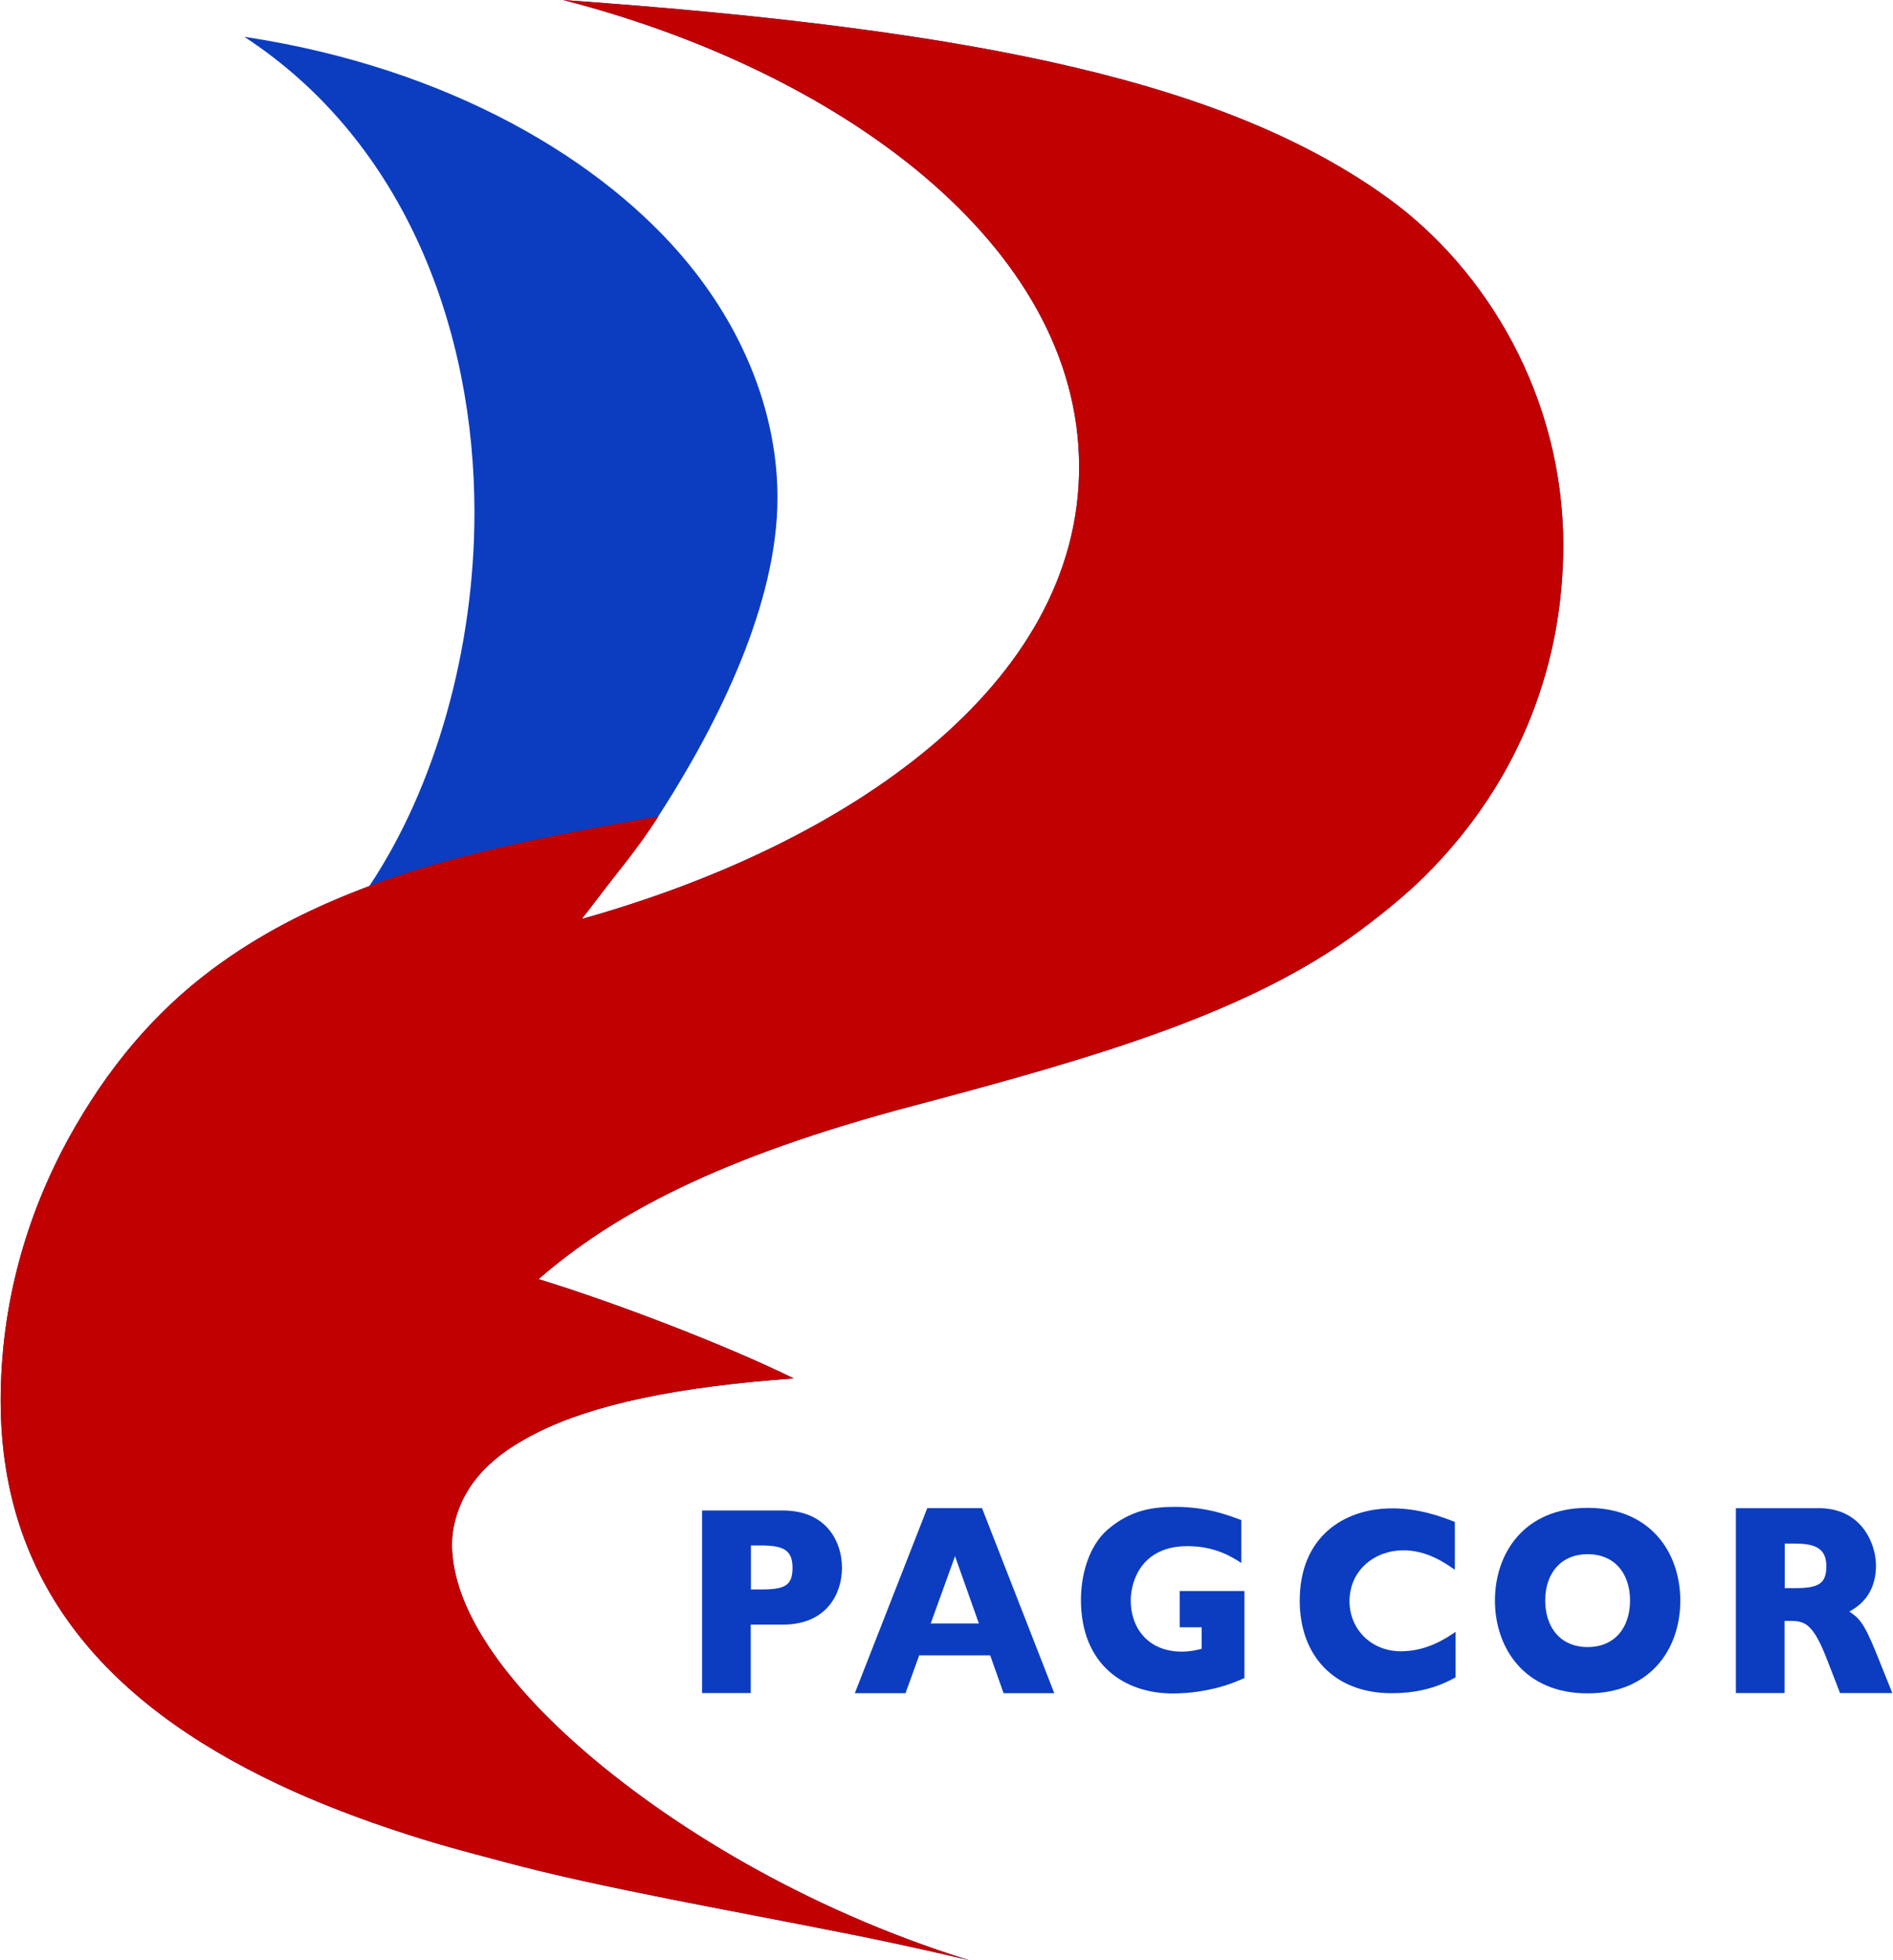 <?xml version="1.0" encoding="UTF-8"?>
<svg width="311.322" height="322.462" viewBox="0 0 1619.322 1678.462" xmlns="http://www.w3.org/2000/svg">
  <style>
    .st0{fill:#0c3dc0;}
    .st1{fill:#c10001;}
  </style>
  
  <path class="st0" d="m 669.579,1293.312 h -69.156 v 156.302 h 41.656 v -58.59 h 27.337 c 38.727,0 50.769,-27.734 50.769,-48.488 0.163,-20.755 -11.879,-49.223 -50.606,-49.223 z m -18.387,67.59 h -8.95 v -37.652 h 8.787 c 19.852,0 26.849,4.408 26.849,19.469 -0.163,15.061 -6.997,18.183 -26.686,18.183 z"/>
  <path class="st0" d="m 793.211,1291.27 -62.035,158.478 h 43.392 l 11.713,-32.408 h 60.779 l 11.484,32.408 h 43.391 l -61.869,-158.478 z m 23.758,41.156 20.412,57.6 h -41.228 z"/>
  <path class="st0" d="m 1009.178,1393.295 h 18.943 v 18.464 c -4.736,1.097 -9.798,2.377 -16.984,2.377 -29.232,0 -43.766,-20.657 -43.766,-43.691 0,-16.27 8.982,-46.616 48.502,-46.616 23.679,0 38.05,9.14 46.215,14.442 v -36.744 c -9.472,-3.473 -28.578,-11.334 -56.504,-11.334 -18.617,0 -38.376,2.377 -58.3,19.743 -16.167,14.259 -22.536,39.121 -22.536,59.778 0,56.122 37.723,80.253 78.55,80.253 15.024,0 28.578,-2.377 39.03,-5.119 8.329,-2.194 14.207,-4.57 22.373,-8.044 v -74.585 h -55.36 v 31.077 z"/>
  <path class="st0" d="m 1154.664,1371.063 c 0,-27.194 22.213,-43.692 46.06,-43.692 20.743,0 36.423,11.421 44.1,16.679 v -40.972 c -11.107,-4.351 -30.217,-11.603 -53.573,-11.603 -41.813,0 -79.217,24.656 -79.217,79.044 0,47.136 29.563,79.225 78.563,79.225 18.293,0 36.587,-3.263 54.88,-13.597 v -38.978 c -8.167,5.62 -24.663,16.679 -47.04,16.679 -25.807,-0.181 -43.773,-19.398 -43.773,-42.785 z"/>
  <path class="st0" d="m 1358.492,1291.041 c -54.704,0 -79.346,39.3 -79.346,79.328 0,40.028 24.642,79.51 79.346,79.51 52.897,0 79.346,-37.117 79.346,-79.51 -0.164,-41.847 -26.12,-79.328 -79.346,-79.328 z m 0,119.174 c -22.999,0 -36.305,-16.557 -36.305,-39.846 0,-23.289 13.471,-39.664 36.305,-39.664 23.328,0 36.305,16.739 36.305,39.664 0,23.107 -12.978,39.846 -36.305,39.846 z"/>
  <path class="st0" d="m 1605.491,1415.199 c -10.902,-26.974 -15.133,-29.95 -22.944,-35.345 5.695,-3.348 22.781,-12.65 22.781,-39.438 0,-18.045 -11.716,-49.111 -48.979,-49.111 h -70.946 v 158.308 h 41.656 v -61.761 h 4.719 c 12.529,0 19.689,1.86 31.893,33.671 l 10.902,28.09 h 44.748 z m -69.319,-55.436 h -8.95 v -38.135 h 8.787 c 18.55,0 26.849,4.837 26.849,19.719 -0.163,14.696 -6.834,18.417 -26.686,18.417 z"/>
  <path class="st0" d="m 1337.637,466.902 c 0,96.582 -33.649,198.555 -117.876,282.574 -16.325,16.284 -35.891,32.219 -56.05,47.231 -94.006,70.002 -223.422,107.979 -382.552,150.078 -166.773,44.122 -257.106,93.134 -320.669,148.393 66.21,20.412 159.408,56.063 218.423,85.021 -100.651,7.214 -171.692,22.421 -219.294,46.254 -21.918,10.973 -39.374,23.279 -52.222,39.174 -17.436,21.569 -21.045,44.196 -21.045,56.656 0,54.521 44.717,118.507 116.942,180.139 68.662,58.592 181.113,130.909 326.072,176.041 0,0 -43.999,-10.722 -99.617,-21.87 -105.636,-21.174 -215.558,-40.108 -297.689,-62.115 -37.025,-9.921 -58.948,-15.322 -99.326,-28.901 -40.496,-13.62 -69.835,-26.36 -81.181,-31.444 C 99.312,1465.92 0,1363.077 0,1199.334 0,1114.214 23.357,1034.668 63.663,964.856 99.304,903.124 141.174,857.996 189.727,823.625 c 39.751,-28.14 80.6,-47.891 125.883,-65.022 v 0 c 56.77,-85.15 89.96,-203.084 89.96,-319.722 0,-155.275 -58.48,-316.75 -197.003,-407.373 176.275,26.673 307.799,106.251 379.522,193.494 52.864,64.302 76.89,135.951 76.89,201.122 0,91.528 -51.283,193.492 -99.264,268.548 -19.438,30.407 -38.783,53.622 -48.266,66.16 -12.849,16.988 -19.997,25.973 -19.997,25.973 228.414,-63.911 425.731,-200.303 425.731,-386.924 0,-191.724 -207.669,-339.695 -441.744,-399.88 361.757,25.577 570.828,71.777 706.319,169.766 83.834,60.63 149.878,169.642 149.878,297.136 z"/>
  <path class="st1" d="m 1337.637,466.902 c 0,96.582 -33.649,198.555 -117.876,282.574 -16.325,16.284 -35.891,32.219 -56.05,47.231 -94.006,70.002 -223.422,107.979 -382.552,150.078 -166.773,44.122 -257.106,93.134 -320.669,148.393 66.21,20.412 159.408,56.063 218.423,85.021 -100.652,7.214 -171.692,22.421 -219.294,46.254 -21.918,10.973 -39.374,23.279 -52.222,39.174 -17.436,21.569 -21.045,44.196 -21.045,56.656 0,54.521 44.717,118.507 116.942,180.139 68.662,58.592 181.113,130.909 326.072,176.041 0,0 -43.999,-10.722 -99.617,-21.87 -105.636,-21.174 -215.558,-40.108 -297.689,-62.115 -37.025,-9.921 -58.949,-15.322 -99.326,-28.901 -40.496,-13.62 -69.835,-26.36 -81.181,-31.444 C 99.312,1465.92 0,1363.077 0,1199.334 0,1114.214 23.357,1034.668 63.663,964.855 99.304,903.124 141.174,857.996 189.727,823.625 c 39.751,-28.14 80.571,-47.967 125.883,-65.022 81.259,-30.584 175.99,-46.728 247.57,-59.622 -19.323,29.857 -35.202,47.929 -45.73,61.849 -12.849,16.988 -19.997,25.973 -19.997,25.973 228.415,-63.911 425.731,-200.303 425.731,-386.924 0,-191.724 -207.669,-339.695 -441.744,-399.88 361.757,25.577 570.828,71.777 706.319,169.766 83.834,60.63 149.878,169.642 149.878,297.136 z"/>
</svg>
